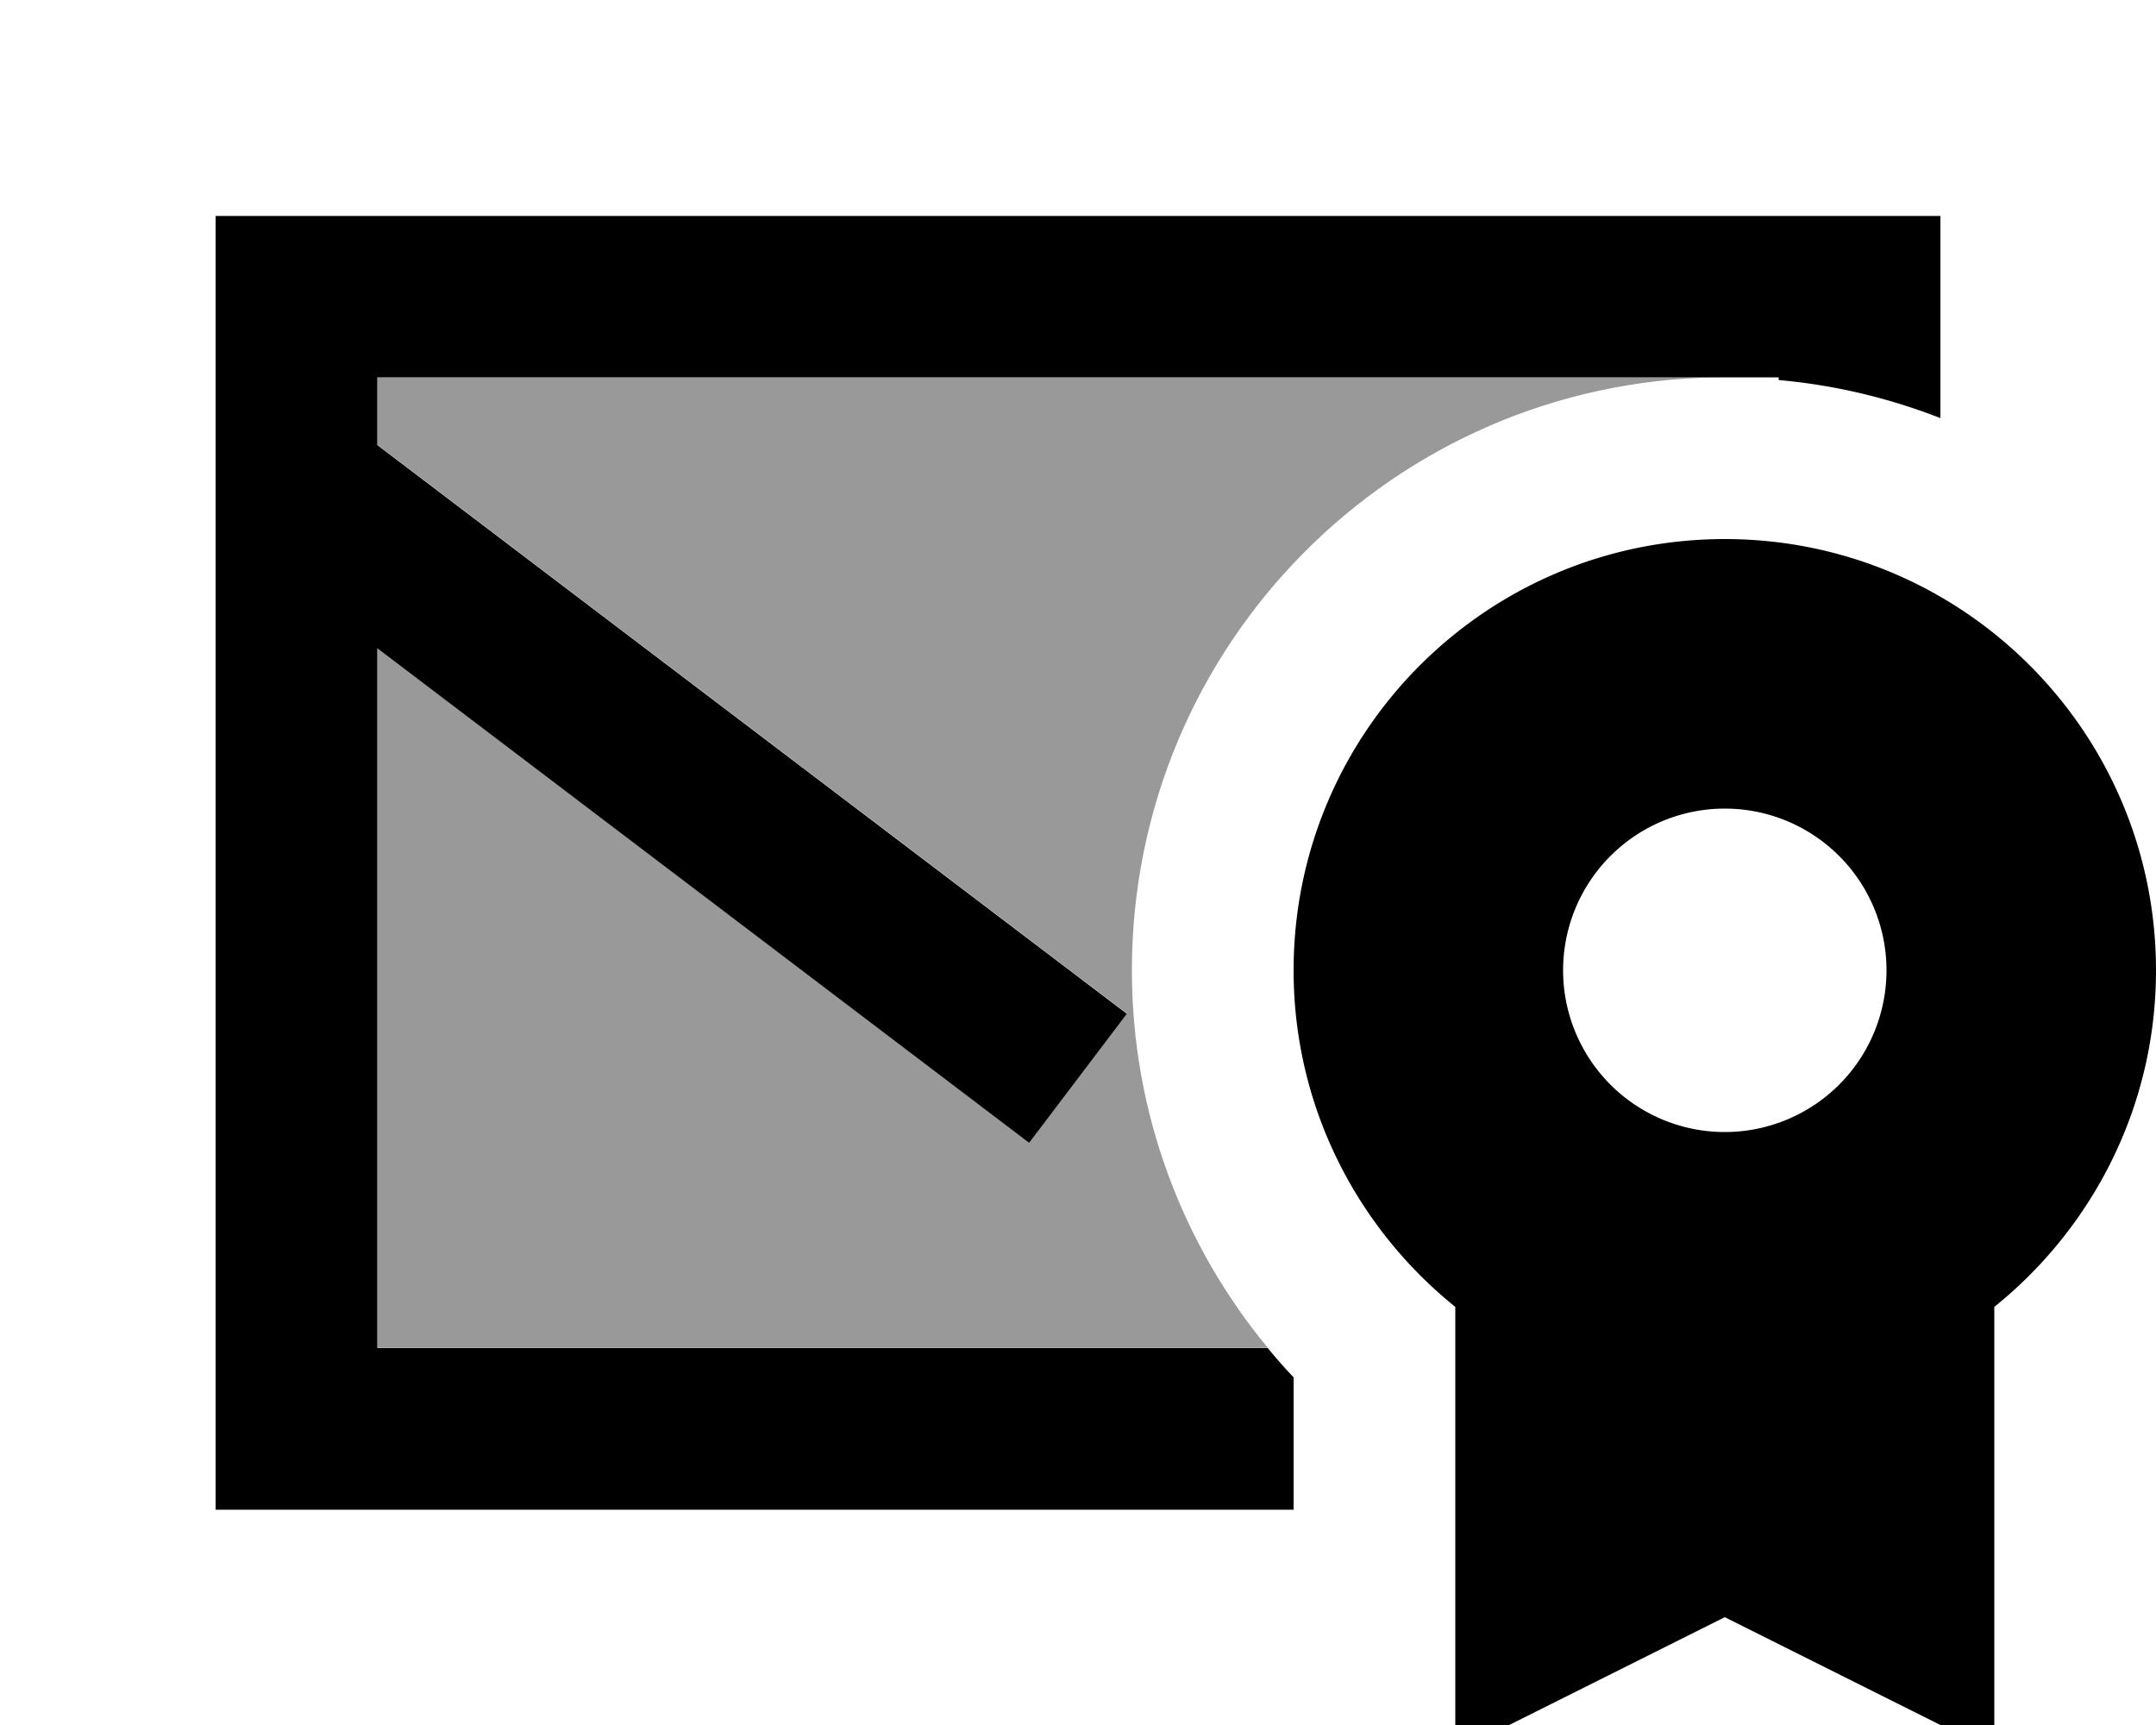 <svg fill="currentColor" xmlns="http://www.w3.org/2000/svg" viewBox="0 0 640 512"><!--! Font Awesome Pro 7.1.0 by @fontawesome - https://fontawesome.com License - https://fontawesome.com/license (Commercial License) Copyright 2025 Fonticons, Inc. --><path opacity=".4" fill="currentColor" d="M112 112l397.8 0c-96.2 1.2-173.8 79.5-173.8 176 0 42.6 15.2 81.6 40.3 112l-264.3 0 0-207.7 193.5 146.8 29-38.3-222.5-168.8 0-20.1z"/><path fill="currentColor" d="M512 160c70.7 0 128 57.3 128 128 0 40.4-18.8 76.4-48 99.9l0 132.1-80-40-80 40 0-132.1c-29.2-23.5-48-59.5-48-99.9 0-70.7 57.3-128 128-128zm64-35.9c-15.1-5.9-31.2-9.8-48-11.3l0-.8-416 0 0 20.1 222.5 168.8-29 38.3-193.5-146.8 0 207.7 264.3 0c2.5 3 5 5.9 7.7 8.7l0 39.3-320 0 0-384 512 0 0 60.1zM512 240a48 48 0 1 0 0 96 48 48 0 1 0 0-96z"/></svg>